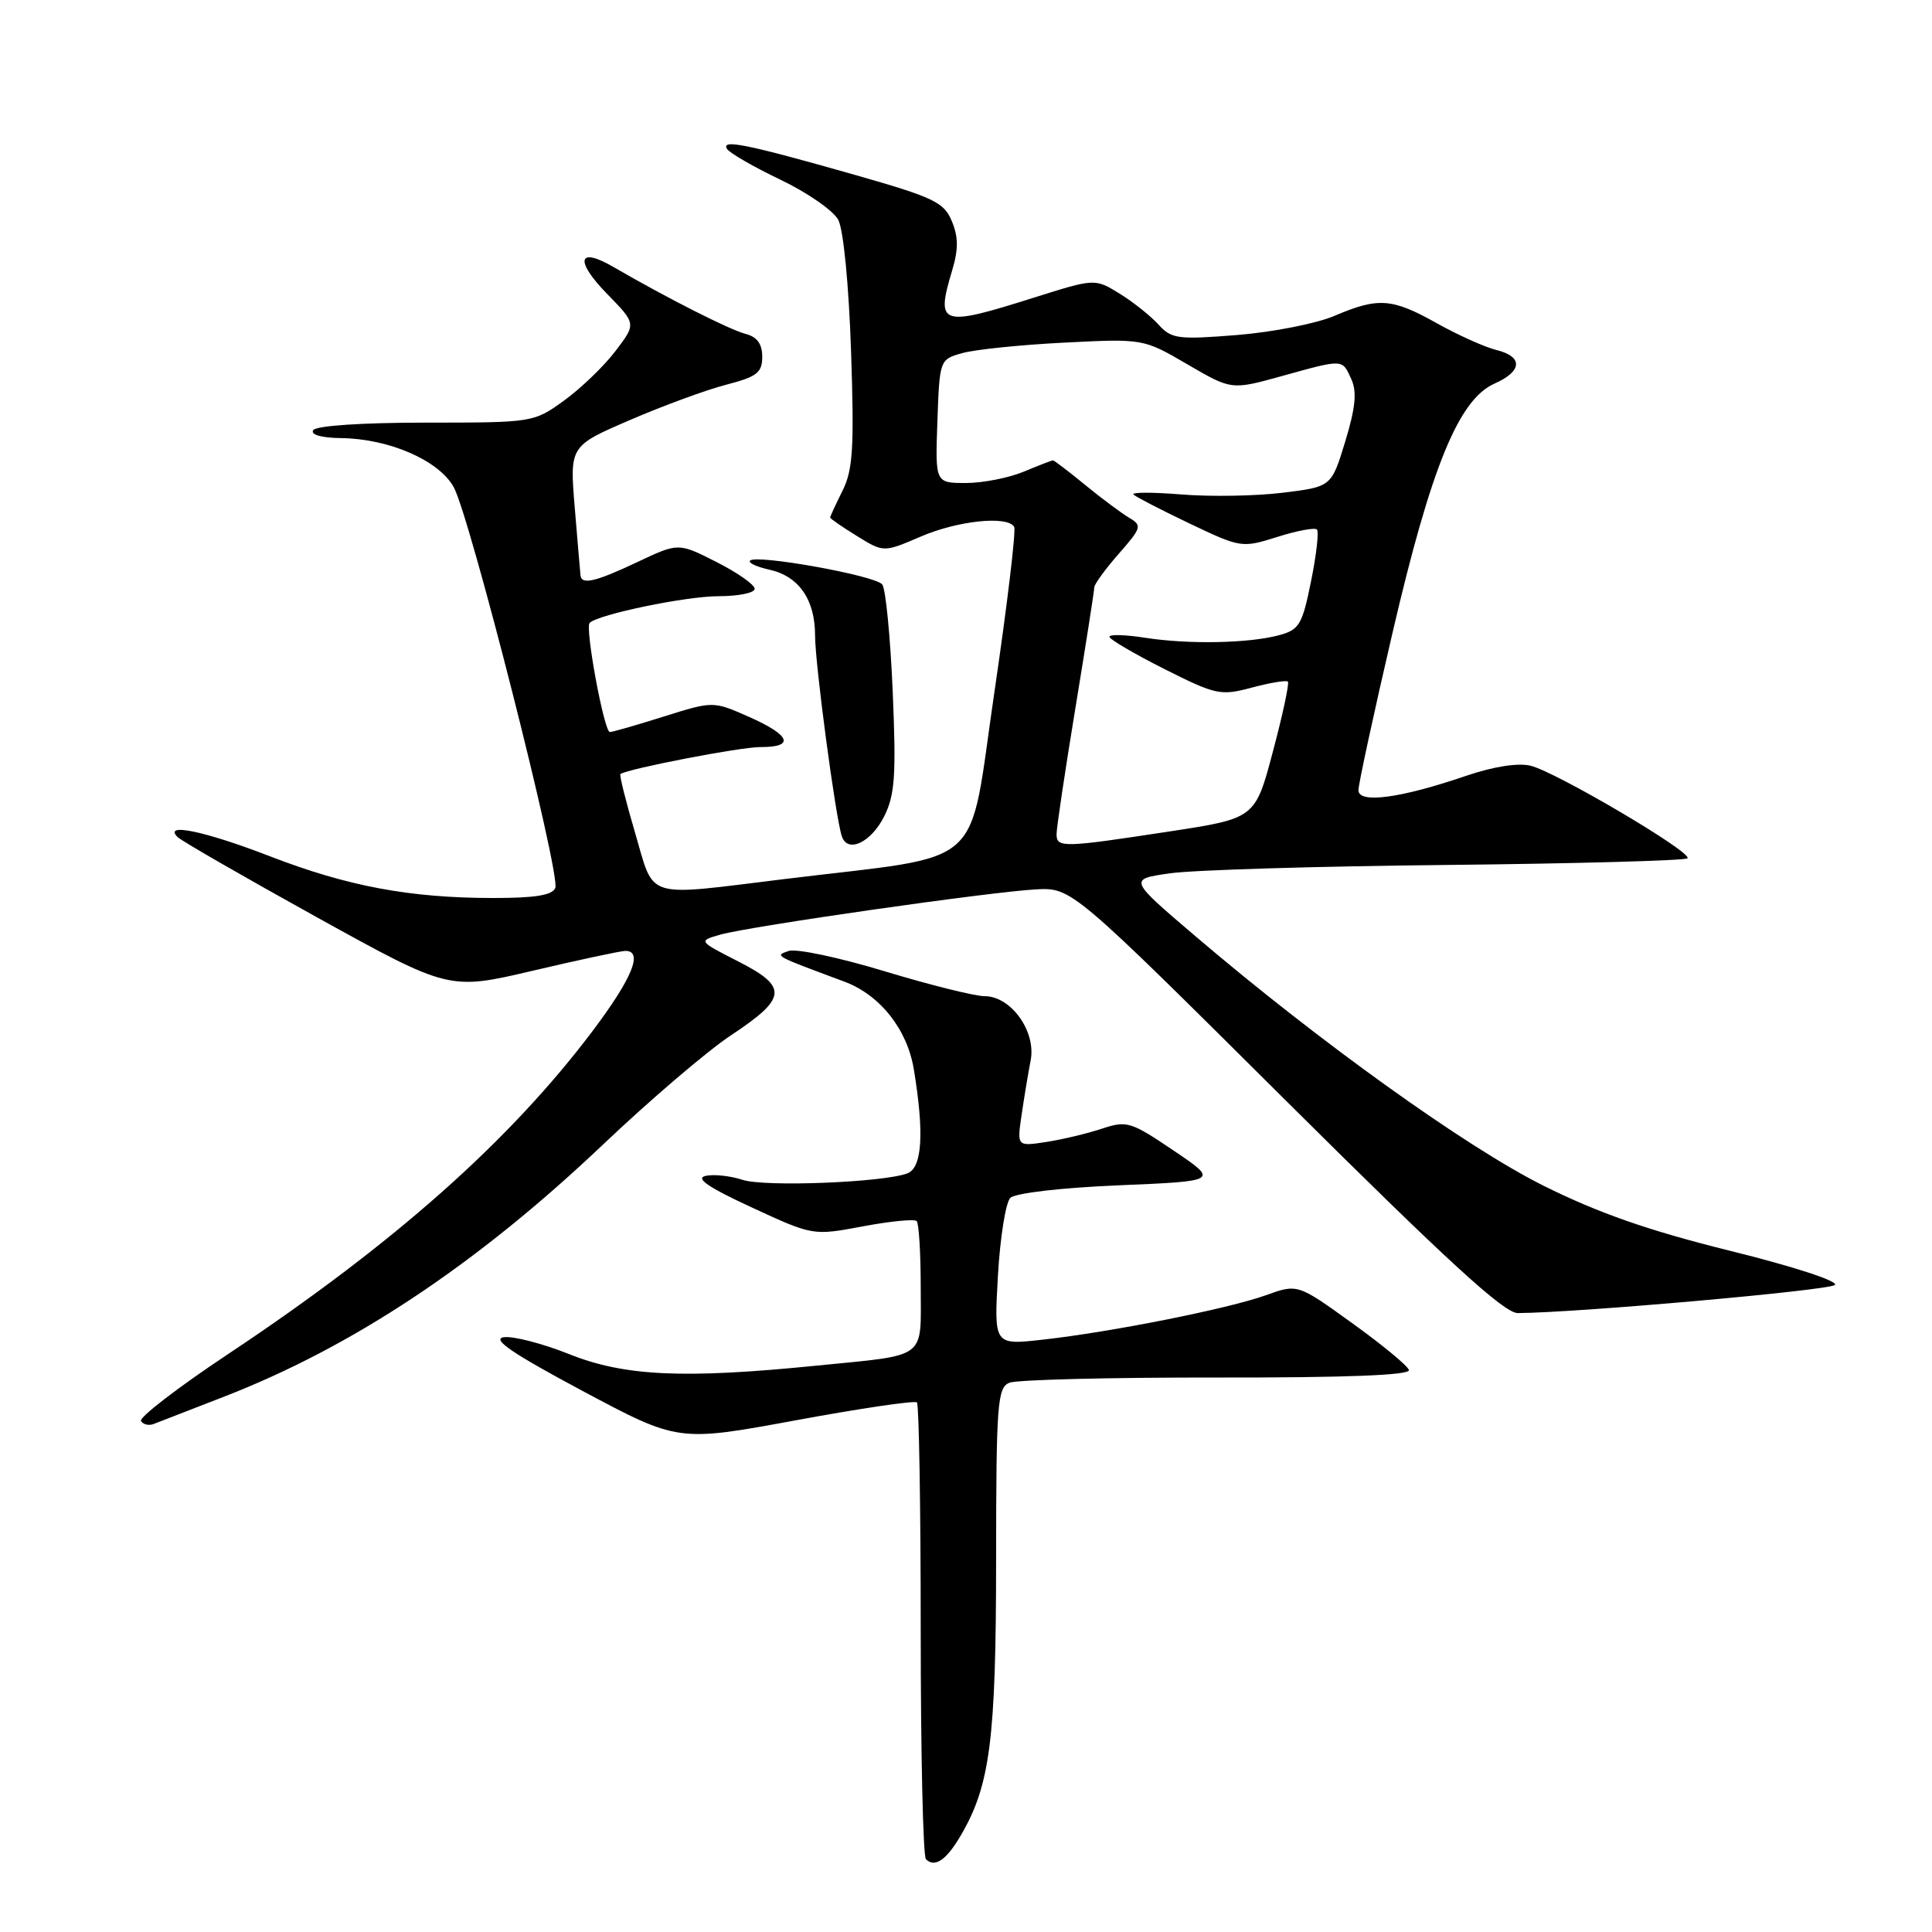 <?xml version="1.0" encoding="UTF-8" standalone="no"?>
<!DOCTYPE svg PUBLIC "-//W3C//DTD SVG 1.1//EN" "http://www.w3.org/Graphics/SVG/1.1/DTD/svg11.dtd" >
<svg xmlns="http://www.w3.org/2000/svg" xmlns:xlink="http://www.w3.org/1999/xlink" version="1.1" viewBox="0 0 256 256">
 <g >
 <path fill="currentColor"
d=" M 127.33 243.17 C 131.20 236.56 131.98 230.45 131.99 206.72 C 132.00 185.97 132.16 183.87 133.75 183.22 C 134.71 182.82 147.09 182.51 161.26 182.53 C 178.47 182.55 186.91 182.22 186.69 181.53 C 186.51 180.96 183.12 178.16 179.15 175.31 C 171.94 170.11 171.94 170.11 167.72 171.63 C 162.74 173.42 147.16 176.52 138.10 177.52 C 131.71 178.23 131.71 178.23 132.23 169.04 C 132.52 163.98 133.26 159.34 133.87 158.73 C 134.51 158.09 140.60 157.38 148.24 157.06 C 161.50 156.50 161.50 156.50 155.50 152.45 C 149.84 148.62 149.30 148.46 146.00 149.56 C 144.07 150.20 140.76 150.99 138.62 151.32 C 134.75 151.91 134.75 151.91 135.37 147.71 C 135.71 145.39 136.25 142.14 136.57 140.49 C 137.31 136.67 133.96 132.00 130.48 132.00 C 129.18 132.00 123.20 130.51 117.19 128.69 C 111.19 126.87 105.47 125.66 104.49 126.01 C 102.63 126.66 102.47 126.57 111.88 130.07 C 116.61 131.83 120.22 136.39 121.09 141.71 C 122.48 150.13 122.20 154.71 120.25 155.47 C 117.12 156.68 101.32 157.31 98.37 156.33 C 96.79 155.81 94.60 155.57 93.50 155.81 C 92.08 156.12 93.85 157.33 99.61 159.99 C 107.72 163.74 107.72 163.74 114.32 162.50 C 117.95 161.82 121.17 161.50 121.46 161.80 C 121.76 162.09 122.00 166.05 122.00 170.60 C 122.00 180.26 123.06 179.47 108.14 180.96 C 90.56 182.72 82.74 182.36 75.42 179.43 C 71.89 178.02 67.98 177.01 66.75 177.19 C 65.10 177.44 67.90 179.34 77.18 184.30 C 89.86 191.07 89.86 191.07 105.43 188.20 C 113.99 186.62 121.22 185.55 121.50 185.83 C 121.77 186.11 122.00 199.68 122.00 216.00 C 122.00 232.32 122.31 245.98 122.69 246.35 C 123.86 247.53 125.41 246.47 127.33 243.17 Z  M 29.50 185.14 C 46.68 178.50 63.12 167.58 79.86 151.70 C 86.12 145.75 93.77 139.22 96.86 137.18 C 104.31 132.25 104.45 130.77 97.81 127.39 C 92.50 124.68 92.50 124.68 95.50 123.83 C 99.48 122.72 131.21 118.17 137.24 117.85 C 141.99 117.60 141.99 117.60 170.35 145.80 C 191.76 167.09 199.30 174.00 201.11 173.99 C 209.08 173.94 242.42 170.98 243.14 170.26 C 243.63 169.77 237.60 167.80 229.25 165.74 C 218.46 163.06 211.82 160.75 204.50 157.10 C 194.29 152.01 174.80 138.04 158.34 124.00 C 149.54 116.50 149.54 116.50 155.02 115.72 C 158.03 115.28 174.57 114.78 191.78 114.61 C 208.98 114.43 223.30 114.03 223.60 113.73 C 224.34 112.99 206.19 102.28 202.80 101.46 C 201.14 101.06 197.88 101.57 194.30 102.79 C 185.60 105.77 180.00 106.52 180.00 104.71 C 180.00 103.91 182.03 94.53 184.51 83.87 C 189.63 61.87 193.29 52.92 198.03 50.83 C 201.75 49.18 201.84 47.24 198.25 46.37 C 196.74 45.99 193.21 44.41 190.42 42.85 C 184.45 39.50 182.64 39.37 176.83 41.85 C 174.45 42.87 168.65 44.01 163.94 44.39 C 156.07 45.02 155.22 44.91 153.50 43.00 C 152.47 41.87 150.16 40.02 148.36 38.91 C 145.08 36.89 145.08 36.89 136.99 39.44 C 124.63 43.35 123.98 43.14 126.14 35.92 C 127.01 33.04 127.00 31.42 126.12 29.30 C 125.08 26.79 123.72 26.15 113.23 23.16 C 98.96 19.10 95.51 18.40 96.33 19.73 C 96.67 20.27 99.85 22.11 103.41 23.81 C 106.97 25.51 110.41 27.90 111.07 29.12 C 111.76 30.42 112.47 37.70 112.77 46.54 C 113.20 59.33 113.02 62.26 111.64 65.02 C 110.74 66.83 110.00 68.43 110.00 68.57 C 110.00 68.72 111.59 69.82 113.54 71.02 C 117.08 73.21 117.08 73.21 121.98 71.11 C 126.89 68.99 133.45 68.30 134.38 69.80 C 134.65 70.25 133.47 80.11 131.76 91.73 C 128.22 115.73 131.11 113.15 104.03 116.47 C 85.16 118.78 86.78 119.28 84.16 110.38 C 82.92 106.18 82.05 102.67 82.21 102.56 C 83.34 101.83 98.13 98.98 100.75 98.99 C 105.36 99.01 104.78 97.44 99.25 94.99 C 94.50 92.89 94.50 92.89 87.97 94.94 C 84.38 96.07 81.16 97.00 80.81 97.00 C 80.05 97.00 77.49 83.18 78.13 82.54 C 79.26 81.41 90.89 79.00 95.21 79.00 C 97.84 79.00 100.00 78.56 100.00 78.02 C 100.00 77.48 97.72 75.88 94.94 74.47 C 89.89 71.91 89.89 71.91 84.51 74.45 C 78.93 77.09 77.06 77.53 76.92 76.25 C 76.88 75.84 76.53 71.81 76.16 67.30 C 75.48 59.10 75.48 59.10 83.49 55.65 C 87.89 53.75 93.64 51.64 96.25 50.97 C 100.30 49.92 101.00 49.38 101.00 47.28 C 101.00 45.56 100.32 44.63 98.75 44.23 C 96.63 43.67 88.39 39.50 81.31 35.39 C 76.56 32.62 76.11 34.51 80.47 38.97 C 84.31 42.90 84.31 42.90 81.55 46.52 C 80.04 48.51 76.97 51.46 74.75 53.07 C 70.72 55.98 70.63 56.00 56.41 56.00 C 47.96 56.00 41.87 56.41 41.50 57.00 C 41.13 57.60 42.58 58.02 45.19 58.05 C 51.54 58.13 58.09 60.97 60.10 64.51 C 62.22 68.24 74.29 115.80 73.58 117.65 C 73.21 118.62 70.90 119.00 65.28 118.99 C 54.30 118.98 46.05 117.44 35.74 113.45 C 27.09 110.11 21.54 108.96 23.55 110.93 C 24.07 111.44 32.38 116.22 42.00 121.55 C 59.50 131.23 59.50 131.23 70.62 128.62 C 76.74 127.18 82.26 126.00 82.87 126.00 C 85.26 126.00 83.79 129.60 78.56 136.56 C 67.55 151.18 52.22 164.79 30.33 179.35 C 23.63 183.80 18.39 187.83 18.68 188.29 C 18.97 188.76 19.72 188.93 20.35 188.69 C 20.98 188.44 25.10 186.84 29.50 185.14 Z  M 117.17 108.15 C 118.58 105.33 118.76 102.71 118.29 91.65 C 117.98 84.42 117.36 78.02 116.90 77.44 C 115.98 76.26 100.24 73.43 99.39 74.28 C 99.10 74.57 100.24 75.11 101.93 75.48 C 105.84 76.34 108.00 79.44 108.00 84.19 C 108.00 87.98 110.72 108.37 111.55 110.82 C 112.32 113.11 115.43 111.63 117.17 108.15 Z  M 140.00 110.52 C 140.00 109.70 141.12 102.18 142.50 93.80 C 143.88 85.42 145.00 78.23 145.00 77.82 C 145.00 77.41 146.46 75.41 148.24 73.38 C 151.27 69.92 151.36 69.63 149.61 68.60 C 148.59 67.99 145.96 66.04 143.78 64.25 C 141.60 62.46 139.68 61.00 139.53 61.00 C 139.37 61.00 137.63 61.67 135.65 62.50 C 133.68 63.32 130.23 64.00 127.99 64.00 C 123.92 64.00 123.92 64.00 124.21 55.82 C 124.50 47.68 124.51 47.63 127.50 46.79 C 129.15 46.32 135.22 45.69 141.00 45.40 C 151.50 44.87 151.50 44.87 157.34 48.28 C 163.18 51.68 163.18 51.68 169.82 49.84 C 178.08 47.55 177.83 47.54 179.06 50.25 C 179.82 51.92 179.61 54.04 178.25 58.50 C 176.42 64.50 176.42 64.50 169.96 65.29 C 166.41 65.73 160.38 65.83 156.56 65.52 C 152.74 65.21 149.88 65.21 150.19 65.53 C 150.51 65.84 153.86 67.57 157.63 69.37 C 164.41 72.60 164.56 72.62 169.24 71.15 C 171.85 70.32 174.22 69.88 174.50 70.16 C 174.78 70.44 174.43 73.53 173.72 77.02 C 172.56 82.78 172.16 83.45 169.47 84.17 C 165.44 85.25 157.50 85.40 151.75 84.51 C 149.14 84.10 147.00 84.04 147.00 84.37 C 147.00 84.70 150.26 86.62 154.25 88.63 C 161.13 92.09 161.72 92.22 165.88 91.11 C 168.30 90.46 170.44 90.11 170.65 90.32 C 170.86 90.53 169.97 94.69 168.67 99.57 C 166.32 108.44 166.32 108.44 154.91 110.18 C 140.79 112.34 140.00 112.35 140.00 110.52 Z "/>
</g>
</svg>